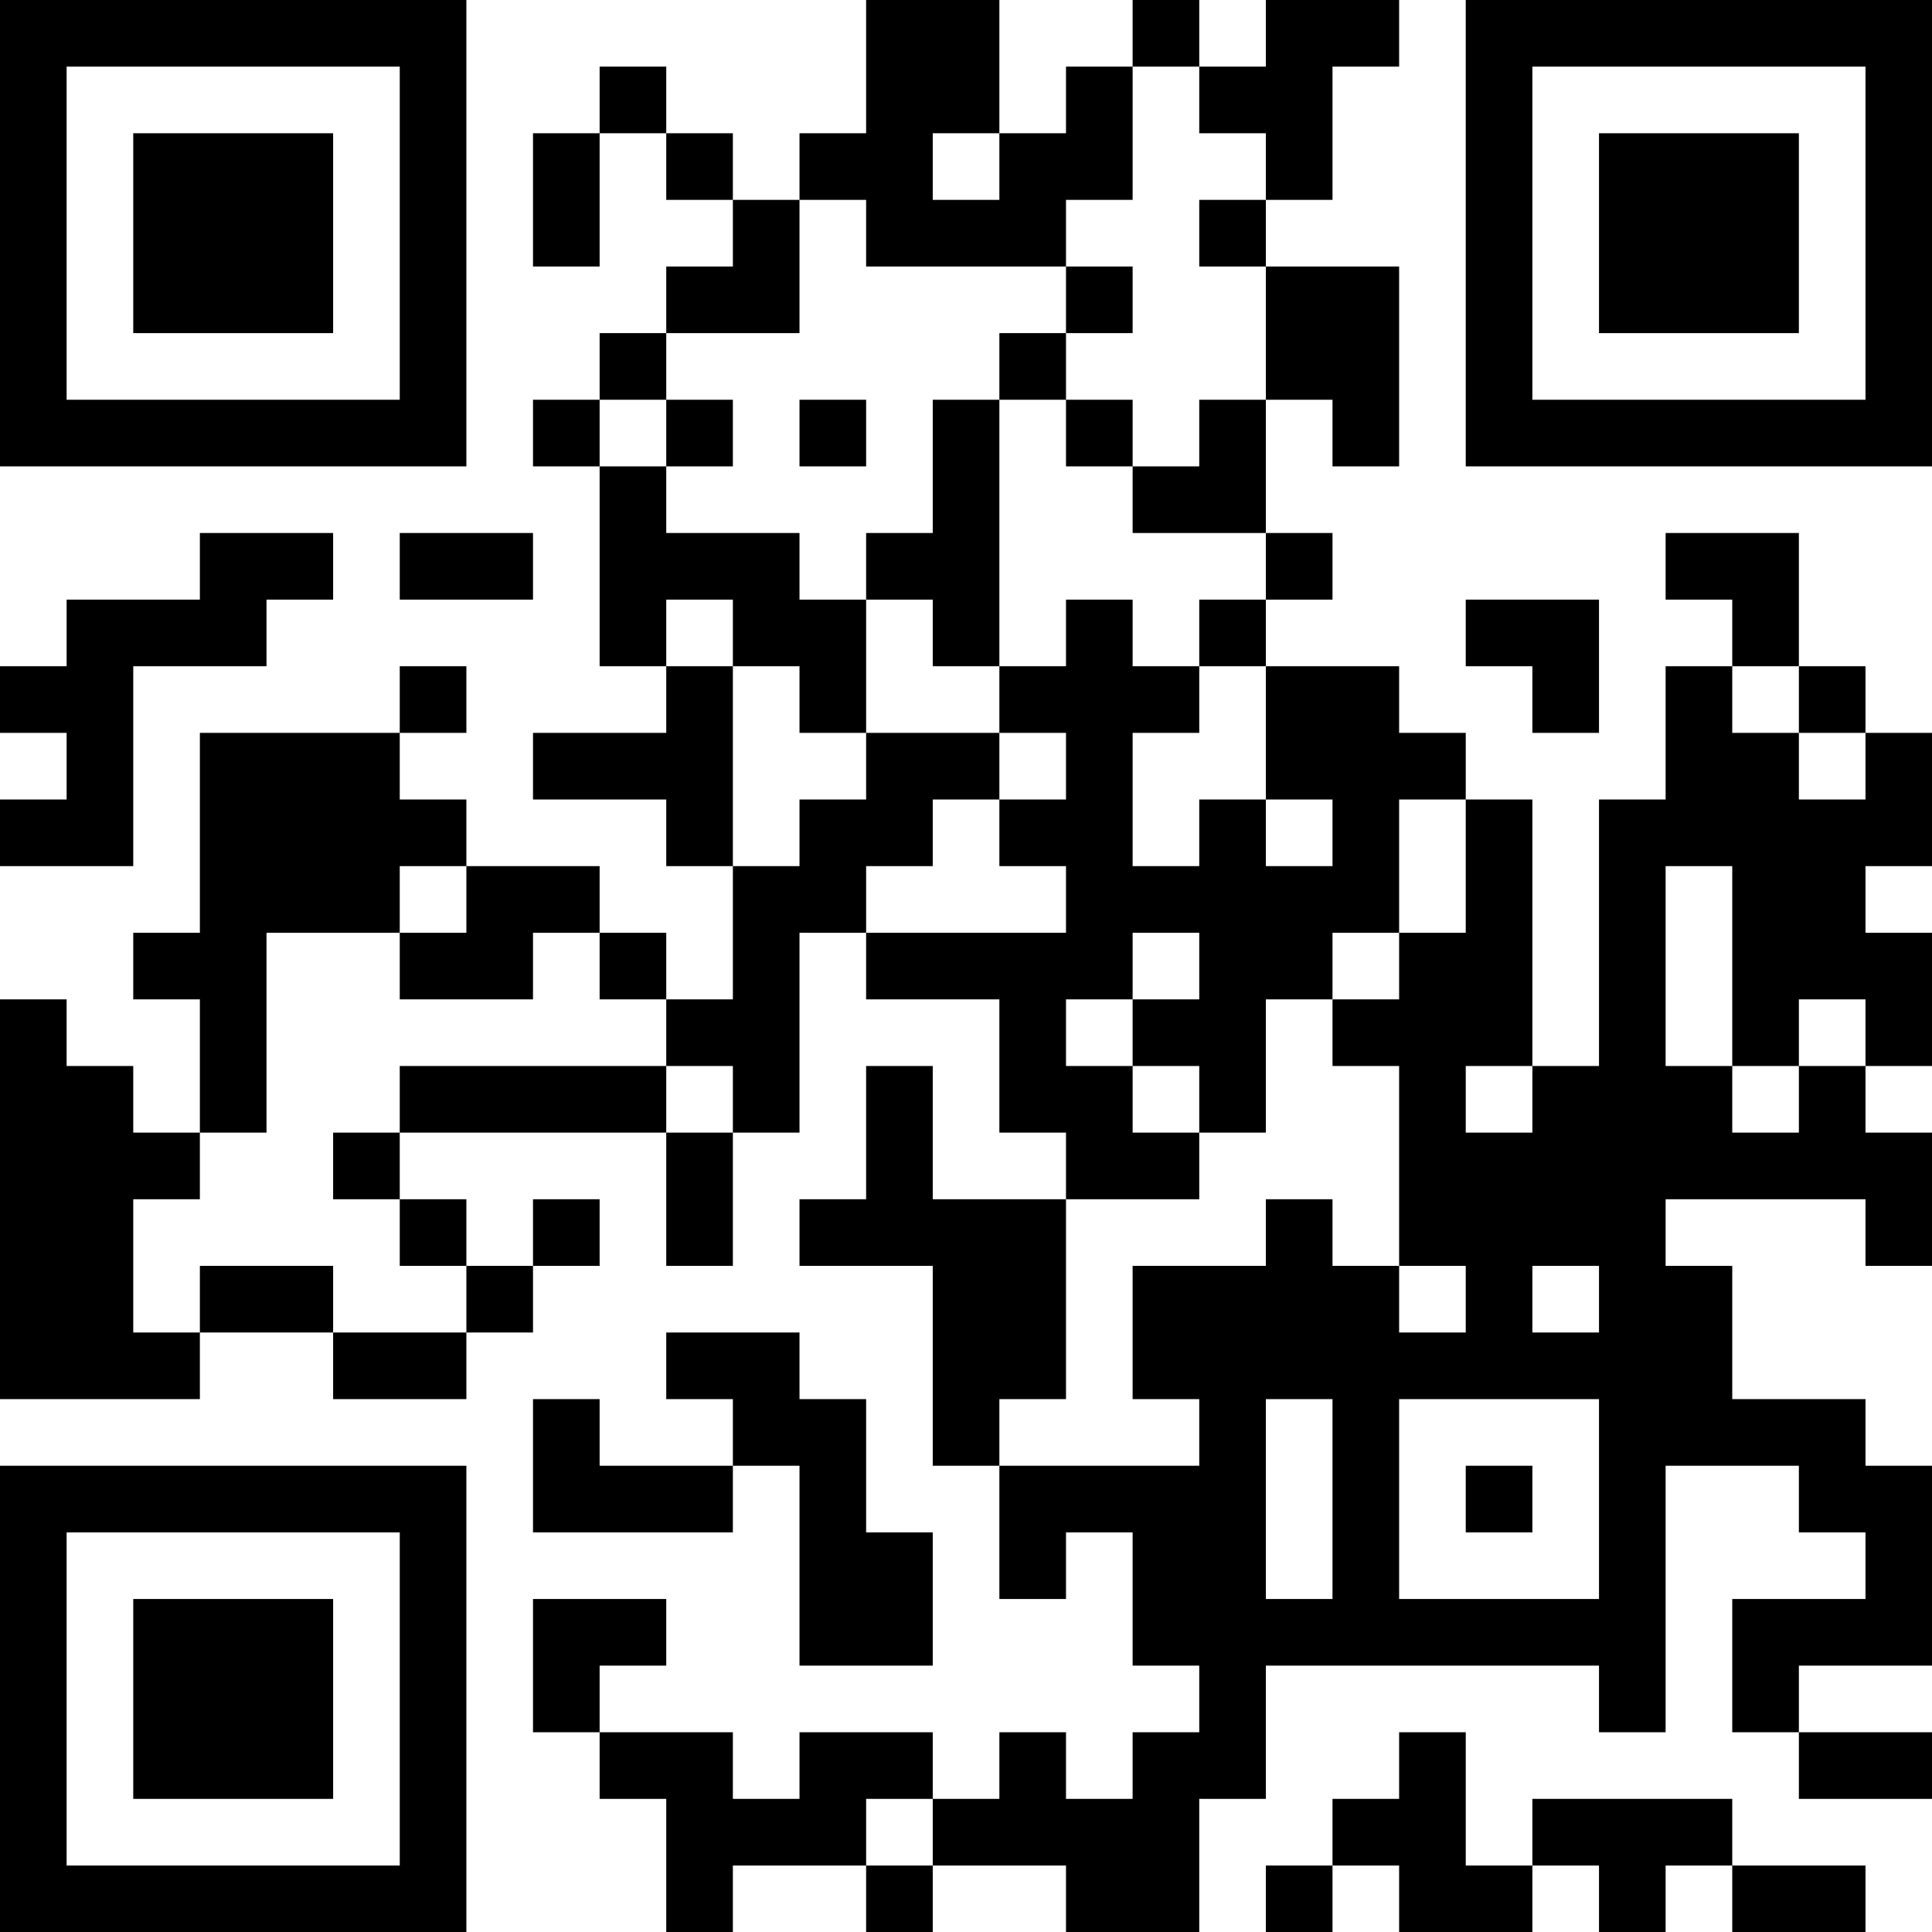 <?xml version="1.0" encoding="UTF-8"?>
<svg xmlns="http://www.w3.org/2000/svg" version="1.1" width="200" height="200" viewBox="0 0 200 200"><rect x="0" y="0" width="200" height="200" fill="#ffffff"/><g transform="scale(6.897)"><g transform="translate(0,0)"><path fill-rule="evenodd" d="M13 0L13 2L12 2L12 3L11 3L11 2L10 2L10 1L9 1L9 2L8 2L8 4L9 4L9 2L10 2L10 3L11 3L11 4L10 4L10 5L9 5L9 6L8 6L8 7L9 7L9 10L10 10L10 11L8 11L8 12L10 12L10 13L11 13L11 15L10 15L10 14L9 14L9 13L7 13L7 12L6 12L6 11L7 11L7 10L6 10L6 11L3 11L3 14L2 14L2 15L3 15L3 17L2 17L2 16L1 16L1 15L0 15L0 21L3 21L3 20L5 20L5 21L7 21L7 20L8 20L8 19L9 19L9 18L8 18L8 19L7 19L7 18L6 18L6 17L10 17L10 19L11 19L11 17L12 17L12 14L13 14L13 15L15 15L15 17L16 17L16 18L14 18L14 16L13 16L13 18L12 18L12 19L14 19L14 22L15 22L15 24L16 24L16 23L17 23L17 25L18 25L18 26L17 26L17 27L16 27L16 26L15 26L15 27L14 27L14 26L12 26L12 27L11 27L11 26L9 26L9 25L10 25L10 24L8 24L8 26L9 26L9 27L10 27L10 29L11 29L11 28L13 28L13 29L14 29L14 28L16 28L16 29L18 29L18 27L19 27L19 25L24 25L24 26L25 26L25 22L27 22L27 23L28 23L28 24L26 24L26 26L27 26L27 27L29 27L29 26L27 26L27 25L29 25L29 22L28 22L28 21L26 21L26 19L25 19L25 18L28 18L28 19L29 19L29 17L28 17L28 16L29 16L29 14L28 14L28 13L29 13L29 11L28 11L28 10L27 10L27 8L25 8L25 9L26 9L26 10L25 10L25 12L24 12L24 16L23 16L23 12L22 12L22 11L21 11L21 10L19 10L19 9L20 9L20 8L19 8L19 6L20 6L20 7L21 7L21 4L19 4L19 3L20 3L20 1L21 1L21 0L19 0L19 1L18 1L18 0L17 0L17 1L16 1L16 2L15 2L15 0ZM17 1L17 3L16 3L16 4L13 4L13 3L12 3L12 5L10 5L10 6L9 6L9 7L10 7L10 8L12 8L12 9L13 9L13 11L12 11L12 10L11 10L11 9L10 9L10 10L11 10L11 13L12 13L12 12L13 12L13 11L15 11L15 12L14 12L14 13L13 13L13 14L16 14L16 13L15 13L15 12L16 12L16 11L15 11L15 10L16 10L16 9L17 9L17 10L18 10L18 11L17 11L17 13L18 13L18 12L19 12L19 13L20 13L20 12L19 12L19 10L18 10L18 9L19 9L19 8L17 8L17 7L18 7L18 6L19 6L19 4L18 4L18 3L19 3L19 2L18 2L18 1ZM14 2L14 3L15 3L15 2ZM16 4L16 5L15 5L15 6L14 6L14 8L13 8L13 9L14 9L14 10L15 10L15 6L16 6L16 7L17 7L17 6L16 6L16 5L17 5L17 4ZM10 6L10 7L11 7L11 6ZM12 6L12 7L13 7L13 6ZM3 8L3 9L1 9L1 10L0 10L0 11L1 11L1 12L0 12L0 13L2 13L2 10L4 10L4 9L5 9L5 8ZM6 8L6 9L8 9L8 8ZM22 9L22 10L23 10L23 11L24 11L24 9ZM26 10L26 11L27 11L27 12L28 12L28 11L27 11L27 10ZM21 12L21 14L20 14L20 15L19 15L19 17L18 17L18 16L17 16L17 15L18 15L18 14L17 14L17 15L16 15L16 16L17 16L17 17L18 17L18 18L16 18L16 21L15 21L15 22L18 22L18 21L17 21L17 19L19 19L19 18L20 18L20 19L21 19L21 20L22 20L22 19L21 19L21 16L20 16L20 15L21 15L21 14L22 14L22 12ZM6 13L6 14L4 14L4 17L3 17L3 18L2 18L2 20L3 20L3 19L5 19L5 20L7 20L7 19L6 19L6 18L5 18L5 17L6 17L6 16L10 16L10 17L11 17L11 16L10 16L10 15L9 15L9 14L8 14L8 15L6 15L6 14L7 14L7 13ZM25 13L25 16L26 16L26 17L27 17L27 16L28 16L28 15L27 15L27 16L26 16L26 13ZM22 16L22 17L23 17L23 16ZM23 19L23 20L24 20L24 19ZM10 20L10 21L11 21L11 22L9 22L9 21L8 21L8 23L11 23L11 22L12 22L12 25L14 25L14 23L13 23L13 21L12 21L12 20ZM19 21L19 24L20 24L20 21ZM21 21L21 24L24 24L24 21ZM22 22L22 23L23 23L23 22ZM21 26L21 27L20 27L20 28L19 28L19 29L20 29L20 28L21 28L21 29L23 29L23 28L24 28L24 29L25 29L25 28L26 28L26 29L28 29L28 28L26 28L26 27L23 27L23 28L22 28L22 26ZM13 27L13 28L14 28L14 27ZM0 0L0 7L7 7L7 0ZM1 1L1 6L6 6L6 1ZM2 2L2 5L5 5L5 2ZM22 0L22 7L29 7L29 0ZM23 1L23 6L28 6L28 1ZM24 2L24 5L27 5L27 2ZM0 22L0 29L7 29L7 22ZM1 23L1 28L6 28L6 23ZM2 24L2 27L5 27L5 24Z" fill="#000000"/></g></g></svg>
